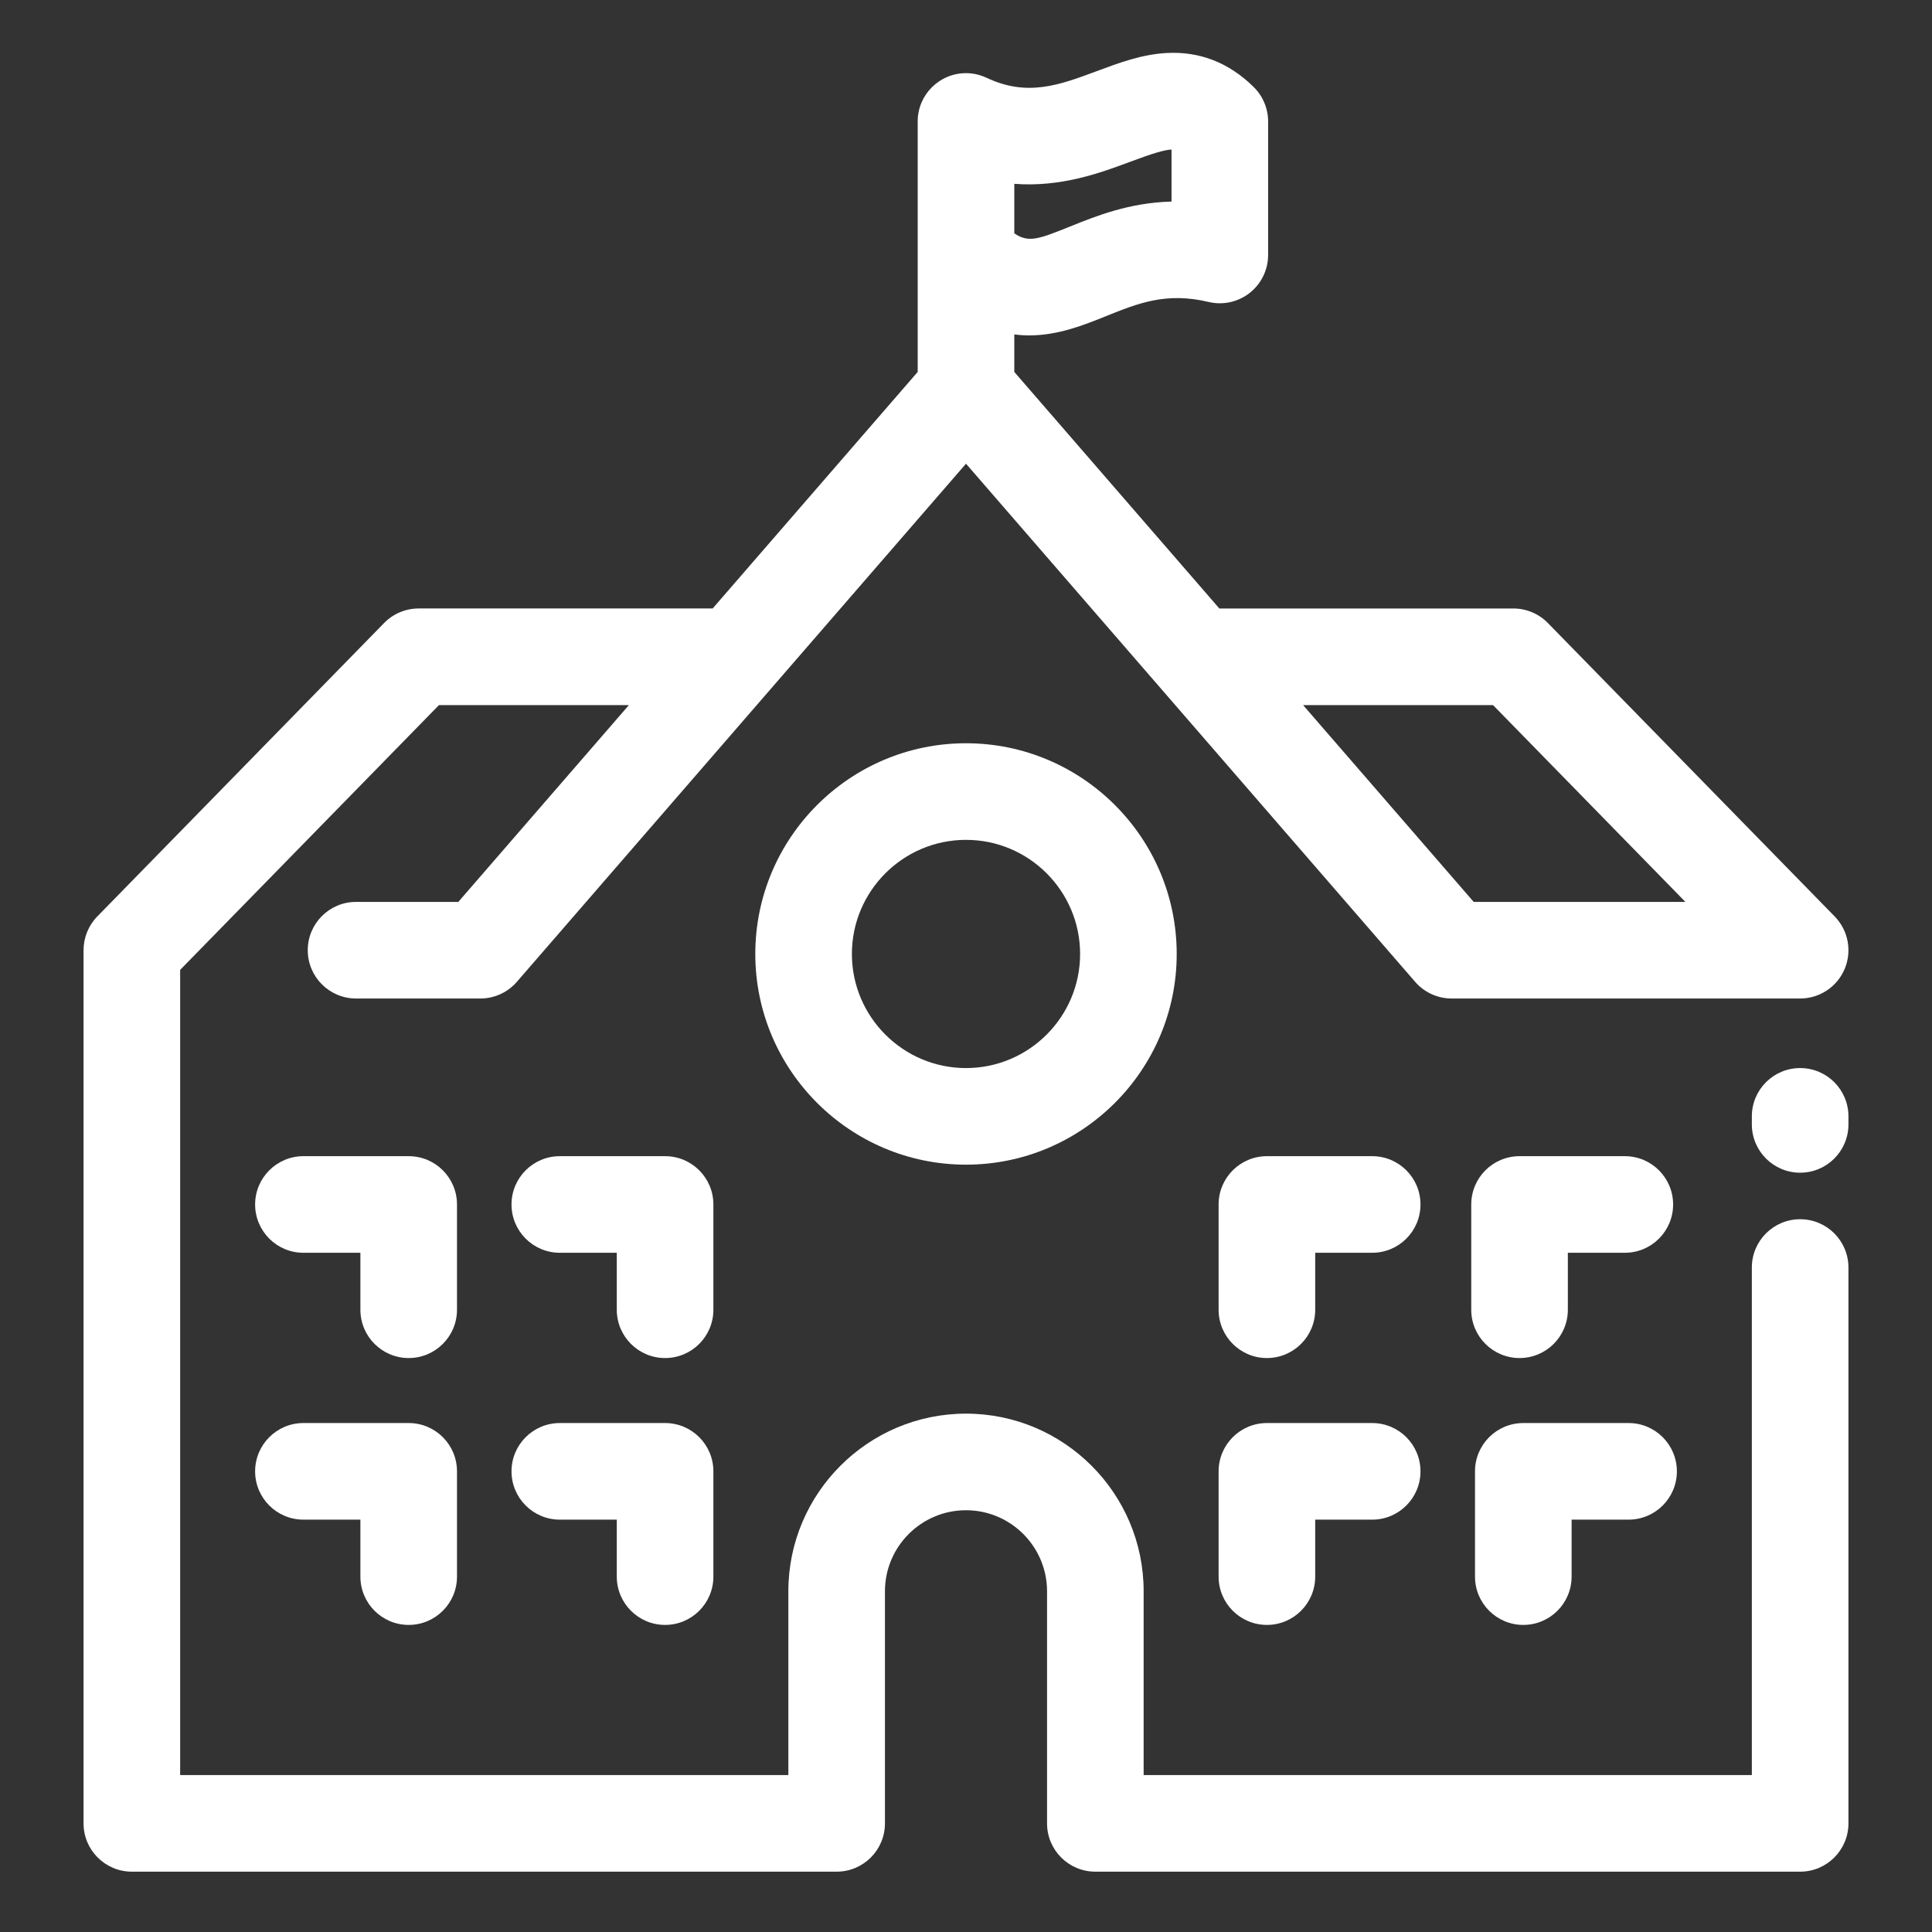 <svg width="800" height="800" xmlns="http://www.w3.org/2000/svg">

 <rect width="100%" height="100%" fill="#333333" stroke="none"/>

 <g>
  <title>background</title>
  <rect fill="none" id="canvas_background" height="402" width="582" y="-1" x="-1"/>
 </g>
 <g>
  <title>Layer 1</title>
  <path fill="#ffffff" id="svg_2" d="m295.397,498.747c0,-11.046 -8.954,-20 -20,-20l-43.591,0c-11.045,0 -20,8.954 -20,20s8.955,20 20,20l23.591,0l0,23.59c0,11.046 8.954,20 20,20s20,-8.954 20,-20l0,-43.59z"/>
  <path fill="#ffffff" id="svg_3" d="m189.232,498.747c0,-11.046 -8.954,-20 -20,-20l-43.592,0c-11.045,0 -20,8.954 -20,20s8.955,20 20,20l23.592,0l0,23.59c0,11.046 8.954,20 20,20s20,-8.954 20,-20l0,-43.59z"/>
  <path fill="#ffffff" id="svg_4" d="m275.397,672.842c11.046,0 20,-8.954 20,-20l0,-43.59c0,-11.046 -8.954,-20 -20,-20l-43.591,0c-11.045,0 -20,8.954 -20,20s8.955,20 20,20l23.591,0l0,23.59c0,11.046 8.955,20 20,20z"/>
  <path fill="#ffffff" id="svg_5" d="m169.232,672.842c11.046,0 20,-8.954 20,-20l0,-43.59c0,-11.046 -8.954,-20 -20,-20l-43.592,0c-11.045,0 -20,8.954 -20,20s8.955,20 20,20l23.592,0l0,23.59c0,11.046 8.955,20 20,20z"/>
  <path fill="#ffffff" id="svg_6" d="m568.193,478.747l-43.591,0c-11.047,0 -20,8.954 -20,20l0,43.59c0,11.046 8.953,20 20,20c11.046,0 20,-8.954 20,-20l0,-23.59l23.591,0c11.046,0 20,-8.954 20,-20s-8.954,-20 -20,-20z"/>
  <path fill="#ffffff" id="svg_7" d="m672.803,478.747l-43.591,0c-11.046,0 -20,8.954 -20,20l0,43.59c0,11.046 8.954,20 20,20s20,-8.954 20,-20l0,-23.59l23.591,0c11.046,0 20,-8.954 20,-20s-8.954,-20 -20,-20z"/>
  <path fill="#ffffff" id="svg_8" d="m568.193,589.252l-43.591,0c-11.047,0 -20,8.954 -20,20l0,43.59c0,11.046 8.953,20 20,20c11.046,0 20,-8.954 20,-20l0,-23.59l23.591,0c11.046,0 20,-8.954 20,-20s-8.954,-20 -20,-20z"/>
  <path fill="#ffffff" id="svg_9" d="m674.358,589.252l-43.591,0c-11.046,0 -20,8.954 -20,20l0,43.59c0,11.046 8.954,20 20,20s20,-8.954 20,-20l0,-23.59l23.591,0c11.046,0 20,-8.954 20,-20s-8.954,-20 -20,-20z"/>
  <path fill="#ffffff" id="svg_10" d="m312.753,395.015c0,48.108 39.138,87.247 87.247,87.247c48.108,0 87.248,-39.139 87.248,-87.247s-39.14,-87.248 -87.248,-87.248c-48.109,0 -87.247,39.139 -87.247,87.248zm134.495,0c0,26.052 -21.195,47.247 -47.248,47.247c-26.052,0 -47.247,-21.195 -47.247,-47.247c0,-26.053 21.195,-47.248 47.247,-47.248c26.053,0 47.248,21.195 47.248,47.248z"/>
  <path fill="#ffffff" id="svg_11" d="m745.403,442.262c-11.046,0 -20,8.954 -20,20l0,3.325c0,11.046 8.954,20 20,20s20,-8.954 20,-20l0,-3.325c0,-11.046 -8.954,-20 -20,-20z"/>
  <path fill="#ffffff" id="svg_12" d="m745.403,504.858c-11.046,0 -20,8.954 -20,20l0,210.161l-251.842,0l0,-76.1c0,-40.562 -32.999,-73.561 -73.561,-73.561s-73.56,32.999 -73.56,73.561l0,76.1l-251.843,0l0,-333.409l107.176,-109.652l78.65,0l-70.649,81.502l-42.337,0c-11.046,0 -20,8.954 -20,20s8.954,20 20,20l51.469,0c5.8,0 11.313,-2.518 15.111,-6.9l185.983,-214.552l185.983,214.552c3.953,4.561 9.517,6.897 15.112,6.899l0,0.001l144.308,0c8.048,0 15.312,-4.823 18.434,-12.241c3.122,-7.417 1.494,-15.983 -4.131,-21.738l-118.76,-121.502c-3.763,-3.85 -8.919,-6.021 -14.303,-6.021l-121.74,0l-84.903,-97.946l0,-15.534c2.115,0.278 4.197,0.408 6.243,0.408c11.938,-0.001 22.643,-4.312 31.697,-7.959c13.404,-5.399 24.98,-10.062 42.537,-5.89c5.952,1.415 12.224,0.027 17.023,-3.766c4.801,-3.793 7.601,-9.575 7.601,-15.692l0,-55.285c0,-5.342 -2.138,-10.463 -5.936,-14.22c-10.227,-10.115 -22.363,-14.868 -36.073,-14.128c-10.297,0.556 -19.784,4.095 -28.96,7.518c-15.426,5.755 -28.747,10.725 -45.57,2.755c-0.004,0.005 -0.008,0.01 -0.012,0.015c-2.596,-1.231 -5.487,-1.94 -8.551,-1.94c-11.046,0 -20,8.954 -20,20l0,103.718l-84.903,97.946l-121.742,0c-5.384,0 -10.54,2.17 -14.303,6.021l-118.757,121.501c-3.653,3.736 -5.697,8.754 -5.697,13.979l0,361.56c0,11.045 8.954,20 20,20l291.843,0c11.046,0 20,-8.955 20,-20l0,-96.1c0,-18.506 15.055,-33.561 33.56,-33.561s33.561,15.055 33.561,33.561l0,96.1c0,11.045 8.954,20 20,20l291.843,0c11.046,0 20,-8.955 20,-20l0,-230.161c-0.001,-11.046 -8.955,-20 -20.001,-20zm-127.178,-212.9l79.663,81.502l-87.661,0l-70.649,-81.502l78.647,0zm-150.111,-225.017c9.068,-3.383 13.926,-4.862 16.987,-5.025l0,21.547c-17.526,0.461 -31.228,5.979 -42.106,10.361c-12.711,5.12 -17.093,6.879 -22.995,2.796l0,-20.503c19.488,1.501 35.937,-4.633 48.114,-9.176z"/>
 </g>
</svg>